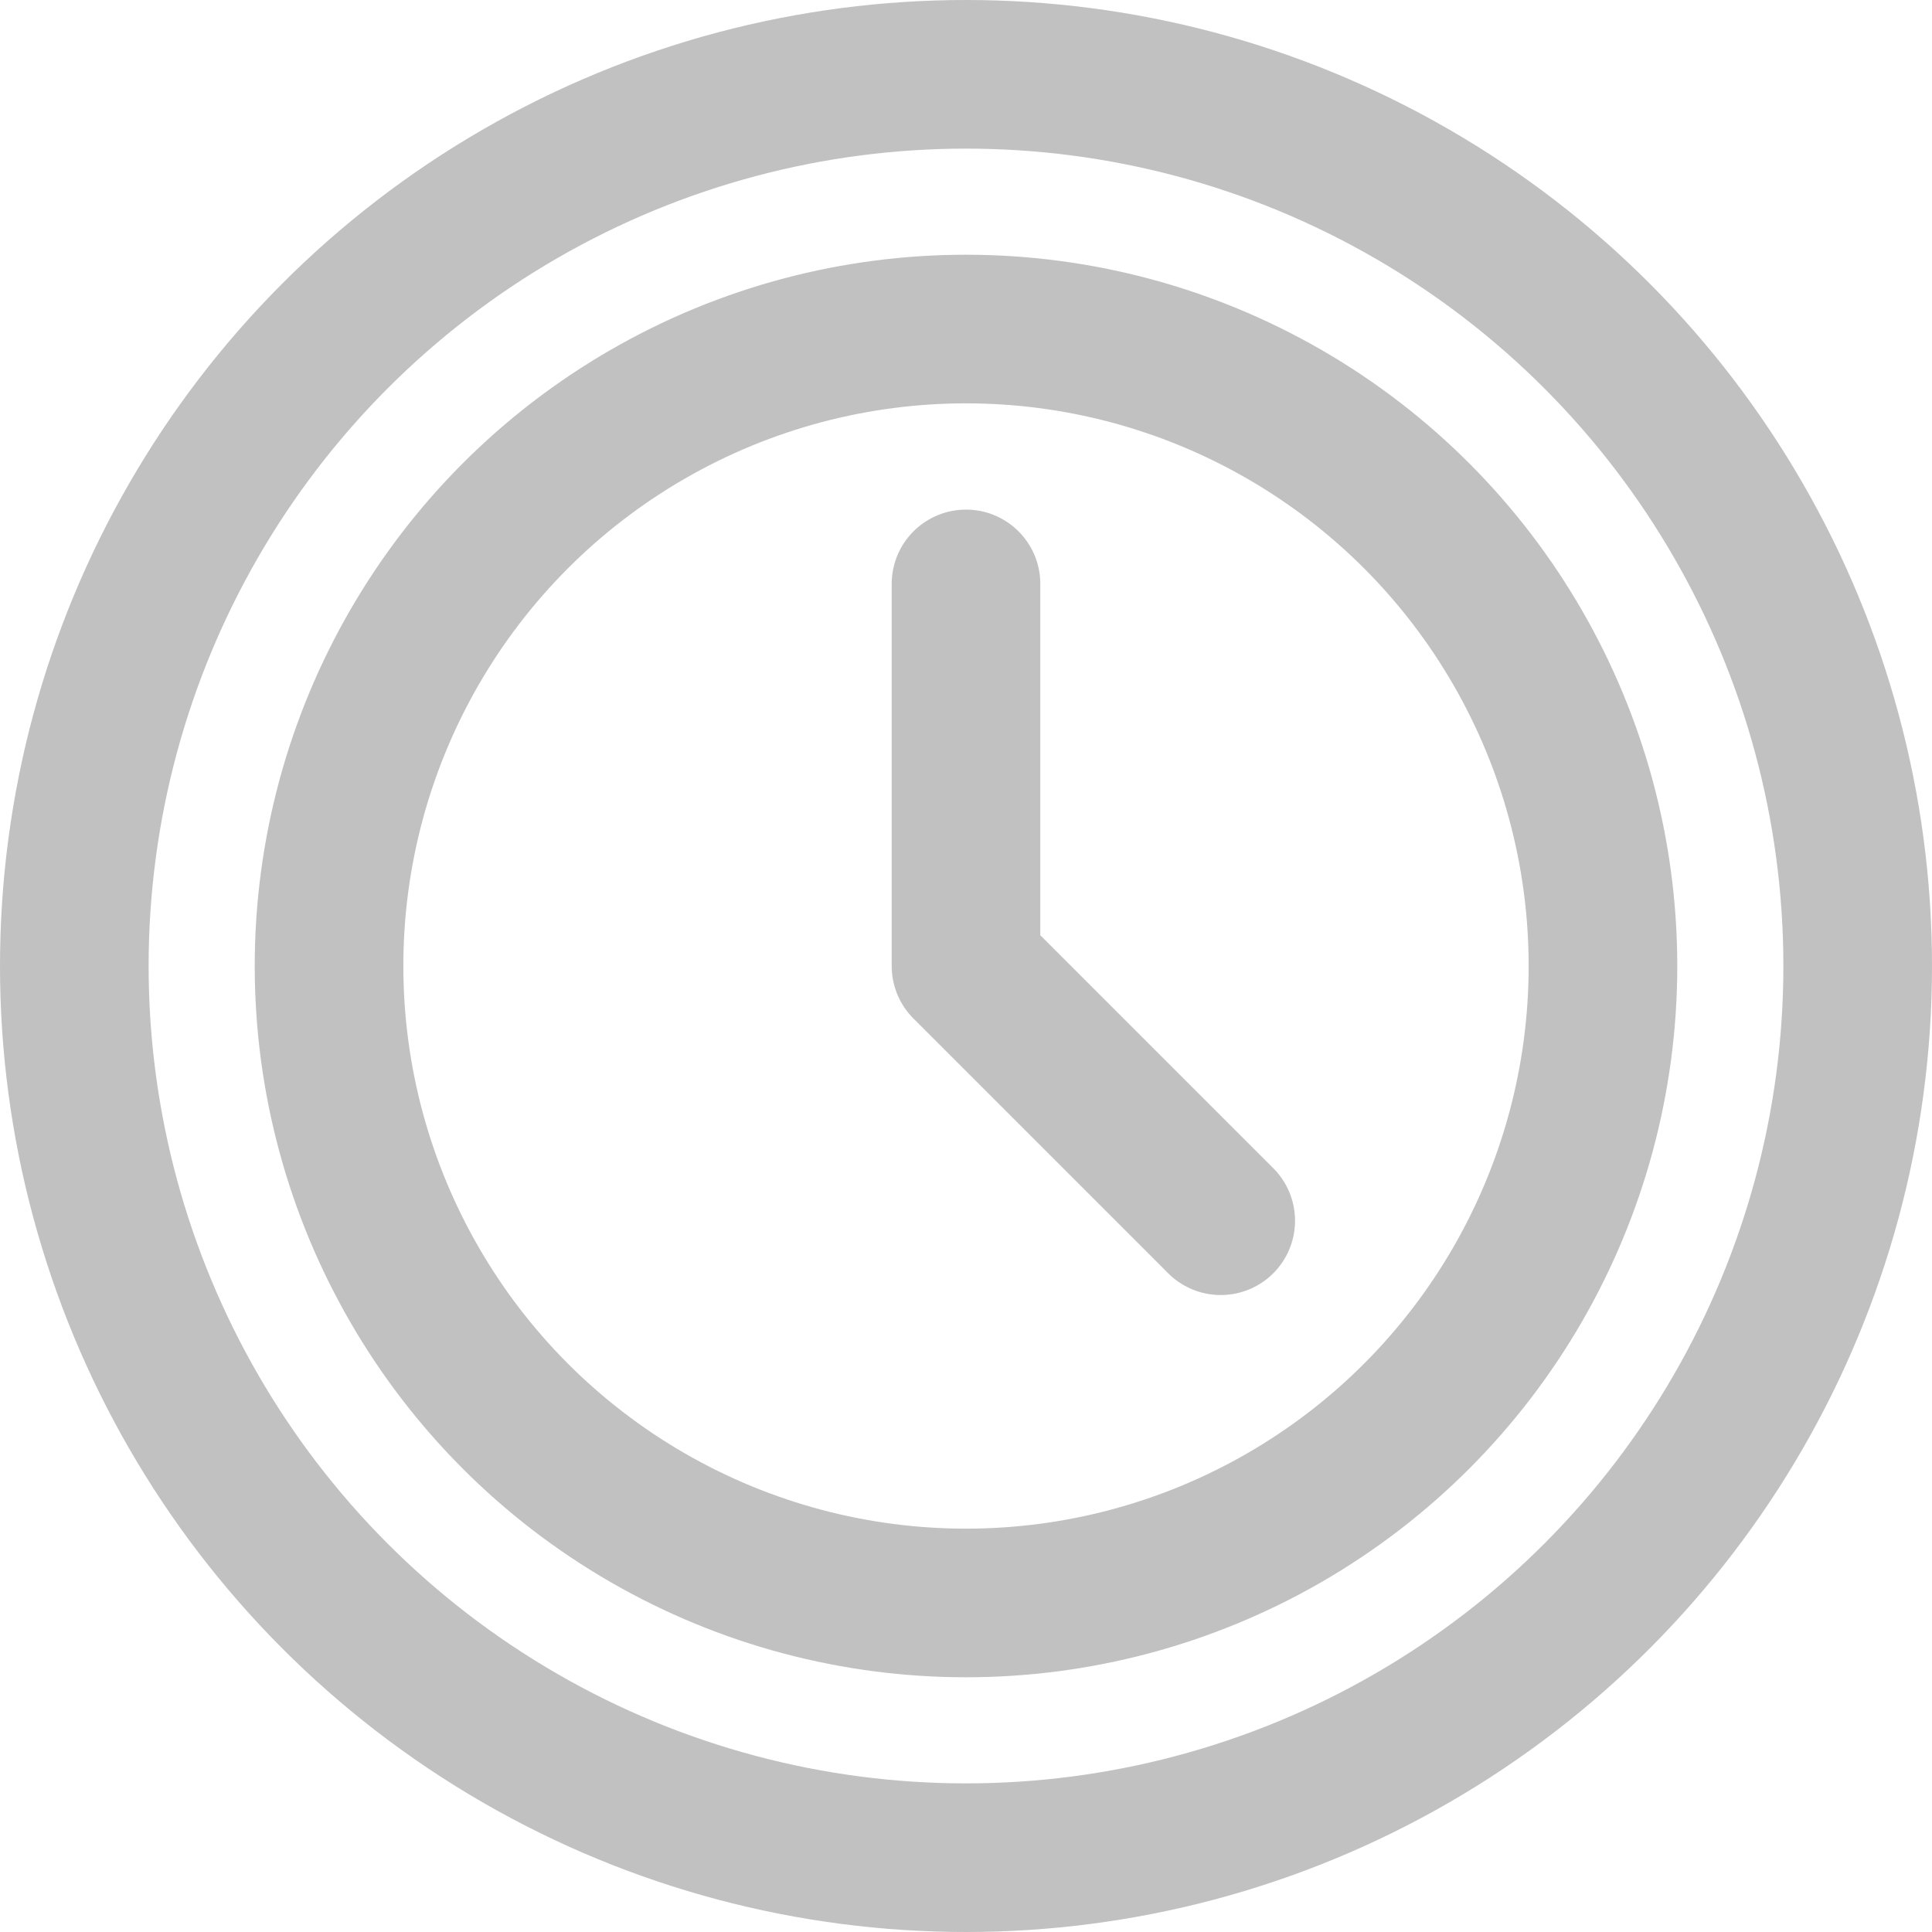 <svg xmlns="http://www.w3.org/2000/svg" width="13" height="13" viewBox="0 0 13 13">
  <g id="circle-clock--clock-loading-measure-time-circle" transform="translate(-2.5 -2.5)">
    <circle id="Ellipse_19" data-name="Ellipse 19" cx="6" cy="6" r="6" transform="translate(3 3)" fill="none" stroke="#c1c1c1" stroke-linecap="round" stroke-linejoin="round" stroke-width="1"/>
    <circle id="Ellipse_20" data-name="Ellipse 20" cx="4.286" cy="4.286" r="4.286" transform="translate(4.714 4.714)" fill="none" stroke="#c1c1c1" stroke-linecap="round" stroke-linejoin="round" stroke-width="1"/>
    <path id="Vector_1439" data-name="Vector 1439" d="M24,15v2.571l1.714,1.714" transform="translate(-15 -8.571)" fill="none" stroke="#c1c1c1" stroke-linecap="round" stroke-linejoin="round" stroke-width="1"/>
  </g>
</svg>
